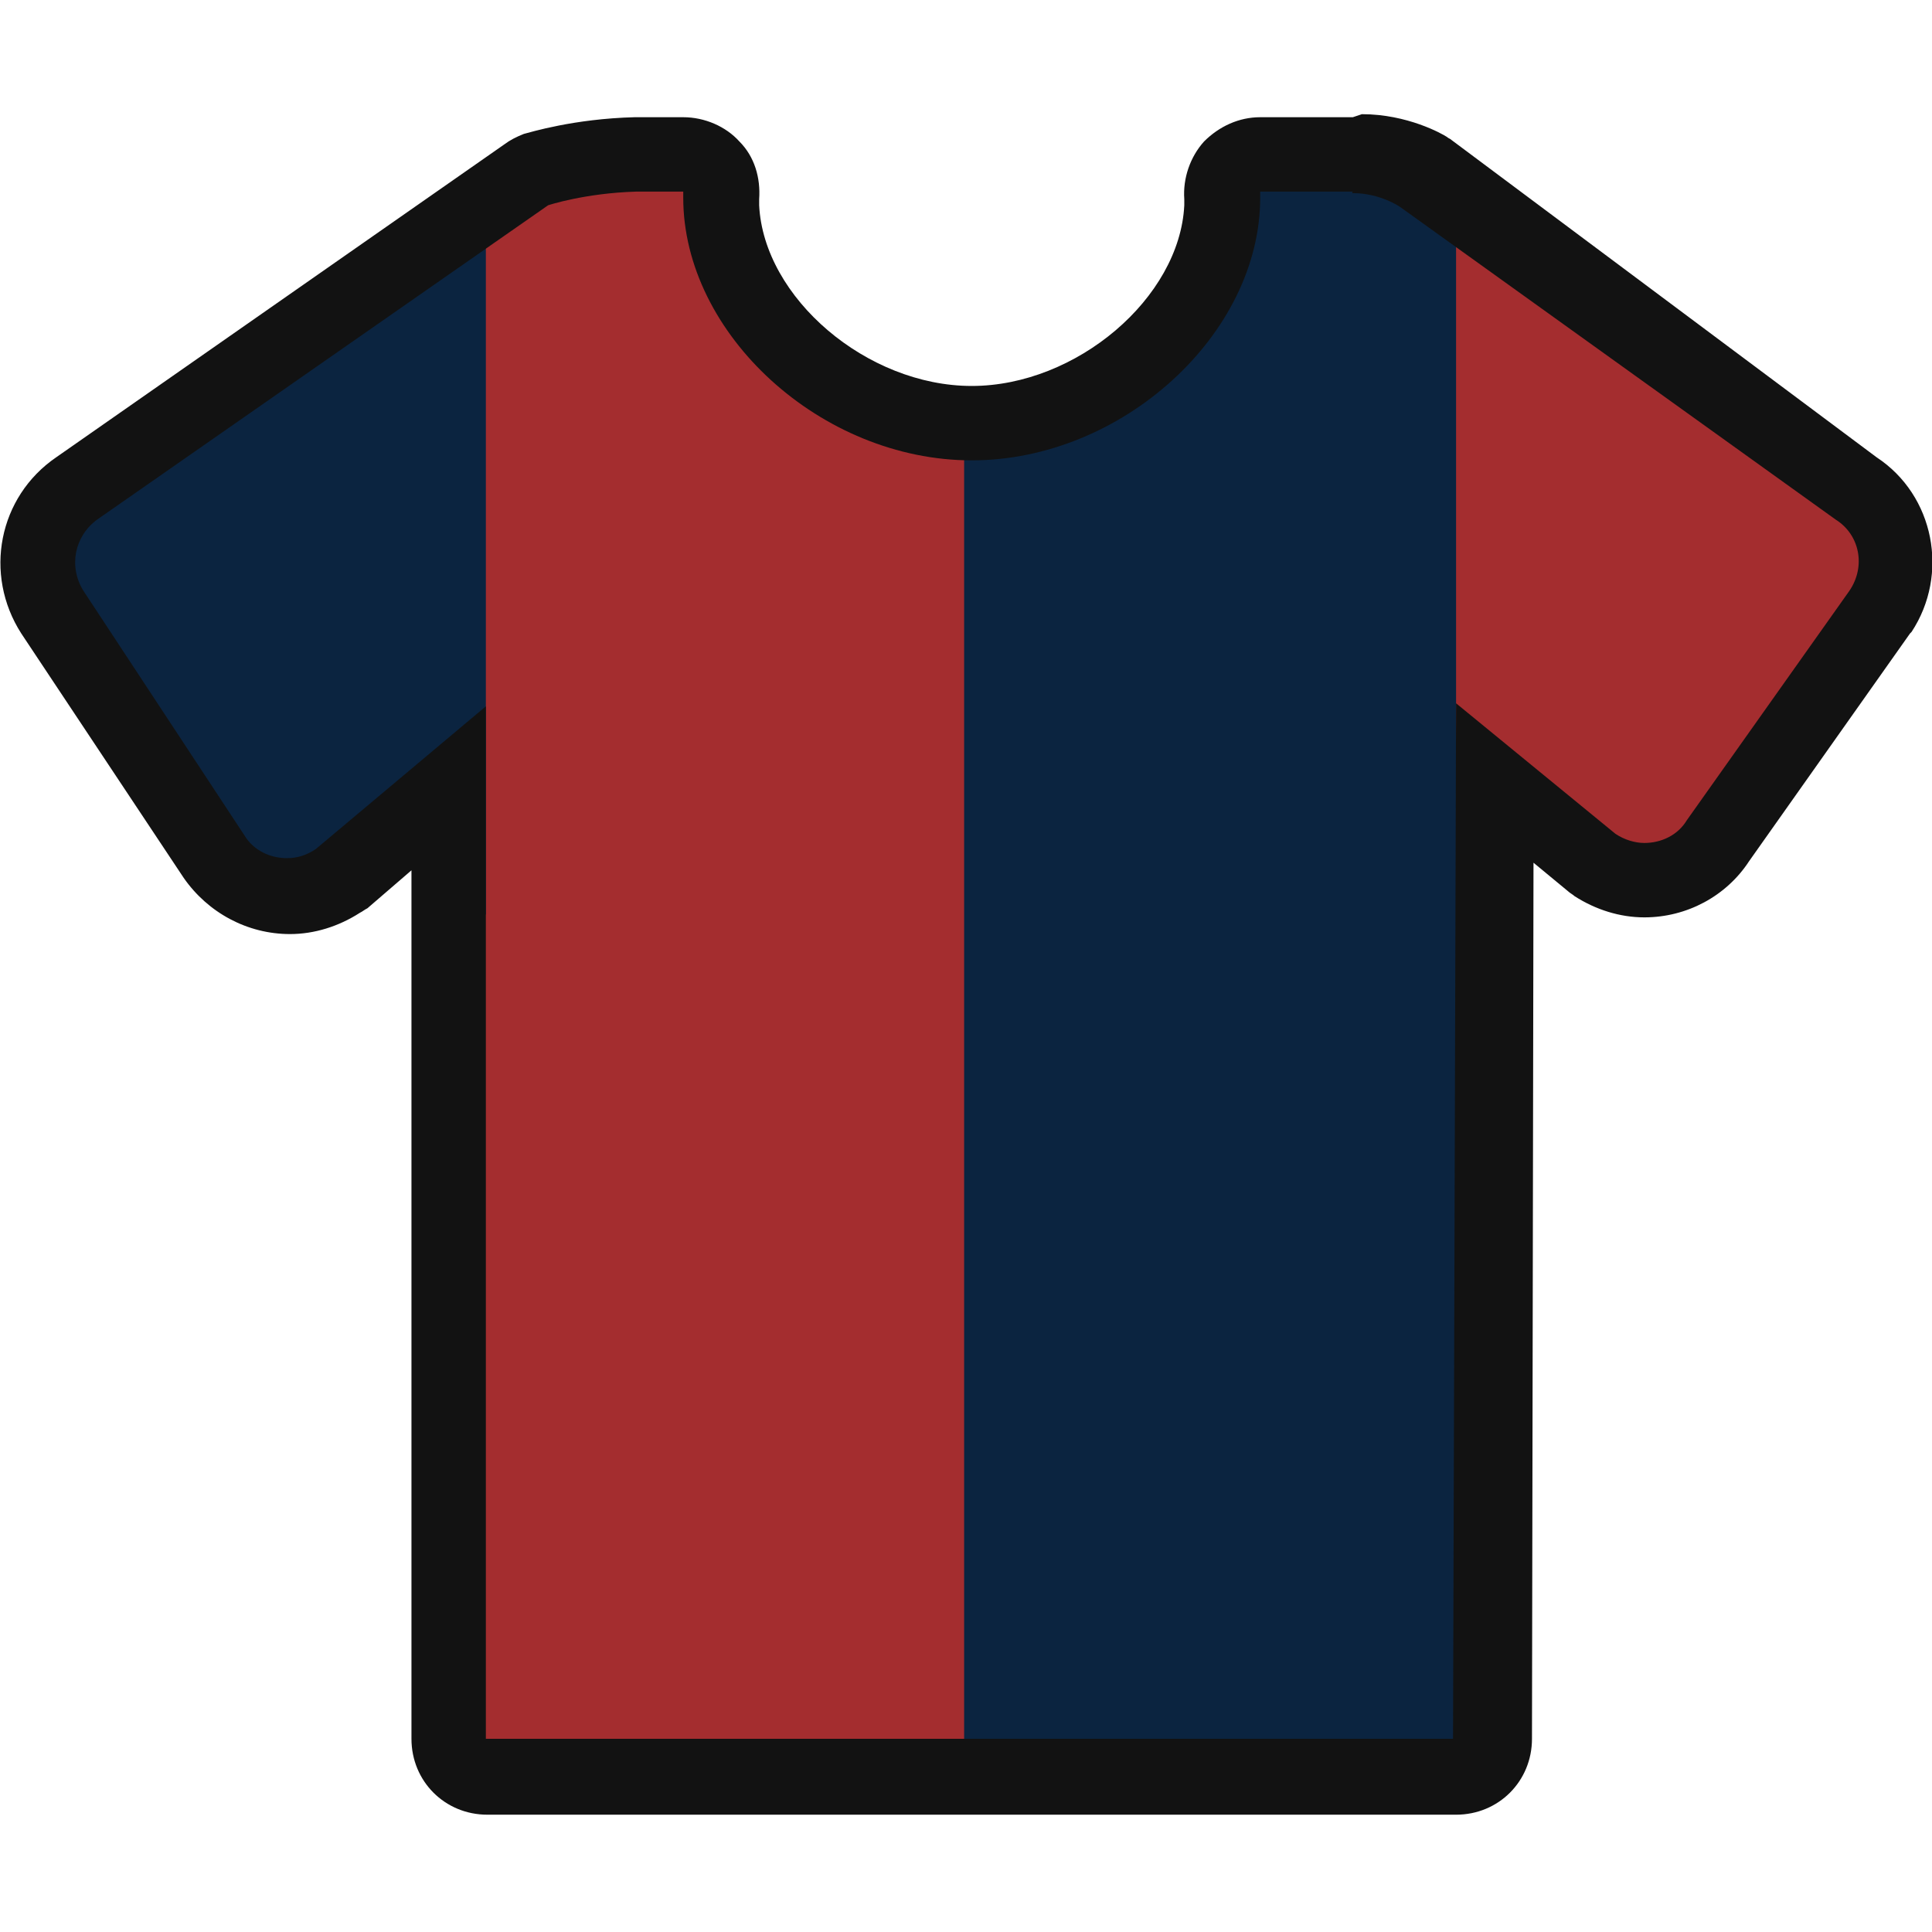 <?xml version="1.0" encoding="utf-8"?>
<svg width="400px" height="400px" viewBox="0 -3.86 63.623 63.623" enable-background="new 0 0 856 412" version="1.1" y="0px" x="0px" fill="#000000" xmlns="http://www.w3.org/2000/svg">
  <g id="SVGRepo_bgCarrier" stroke-width="0"/>
  <g id="SVGRepo_tracerCarrier" stroke-linecap="round" stroke-linejoin="round"/>
  <g id="SVGRepo_iconCarrier">
    <g>
      <path fill="#0b2440" d="M16 54.5c-0.7 0 -1.25 -0.55 -1.25 -1.25V21.95l-3.5 2.95c-0.05 0.05 -0.1 0.05 -0.1 0.1 -0.5 0.3 -1.05 0.5 -1.6 0.5 -1 0 -1.9 -0.5 -2.45 -1.3L1.75 16.15c-0.9 -1.35 -0.5 -3.15 0.85 -4.05L17.45 1.75c0.1 -0.05 0.2 -0.15 0.35 -0.15 0.05 0 1.4 -0.45 3.3 -0.5h1.55c0.35 0 0.7 0.15 0.9 0.4 0.25 0.25 0.35 0.6 0.3 0.95 0 0.05 0 0.15 -0.05 0.2 0.1 3.75 4.05 7.25 8.25 7.25s8.15 -3.5 8.25 -7.25c0 -0.05 0 -0.15 -0.05 -0.2 -0.05 -0.35 0.1 -0.7 0.3 -0.95s0.55 -0.4 0.9 -0.4H44.5c1.2 0 2.15 0.55 2.25 0.6 0.05 0 0.05 0.05 0.1 0.05l14.35 10.35c1.3 0.85 1.7 2.7 0.8 4.05l-5.35 7.6c-0.5 0.8 -1.45 1.3 -2.45 1.3 -0.6 0 -1.15 -0.15 -1.6 -0.5 -0.05 0 -0.05 -0.05 -0.1 -0.1l-3.2 -2.65 -0.1 31.45c0 0.7 -0.55 1.25 -1.25 1.25H16z"/>
      <path fill="#a42d2f" d="M21.1 1.25c-1.9 0.05 -3.25 0.5 -3.3 0.5 -0.15 0 -0.25 0.1 -0.35 0.15L16 2.905v23.35h-1.25v27.25c0 0.5 0.55 1 1.25 1h15.75v-44.45c-4.1 -0.15 -7.85 -3.6 -7.95 -7.25 0.05 -0.05 0.05 -0.15 0.05 -0.2 0.05 -0.35 -0.05 -0.7 -0.3 -0.95 -0.2 -0.25 -0.55 -0.4 -0.9 -0.4h-1.55zm26.85 1.445v52c0.7 0 1.25 -0.5 1.25 -1l0.1 -31.55 3.2 2.65v0.1c0.5 0.35 1 0.5 1.5 0.5 1 0 2 -0.5 2.5 -1.3l5.5 -7.6c1 -1.35 0.5 -3.2 -1 -4.05L47.95 2.895z"/>
      <path d="M44.55 2.5c0.9 0 1.55 0.45 1.55 0.45l14.35 10.3c0.8 0.5 1 1.55 0.45 2.35l-5.35 7.55c-0.3 0.5 -0.85 0.75 -1.4 0.75 -0.3 0 -0.65 -0.1 -0.95 -0.3l-5.25 -4.3 -0.1 34.1H16v-34l-5.6 4.7c-0.3 0.2 -0.6 0.3 -0.95 0.3 -0.55 0 -1.1 -0.25 -1.4 -0.75L2.75 15.6c-0.5 -0.8 -0.3 -1.8 0.45 -2.35L18.05 2.9s1.2 -0.4 2.9 -0.45H22.5v0.2c0 4.5 4.55 8.65 9.5 8.65s9.5 -4.15 9.5 -8.65v-0.2H44.55c-0.05 0.05 0 0.05 0 0.05m0 -2.5s-0.05 0 0 0H41.5c-0.7 0 -1.35 0.3 -1.85 0.8 -0.45 0.5 -0.7 1.2 -0.65 1.9v0.2c-0.15 3.05 -3.55 5.95 -7 5.95S25.15 5.95 25 2.9v-0.2c0.05 -0.7 -0.15 -1.4 -0.65 -1.9C23.9 0.3 23.2 0 22.5 0h-1.6c-2 0.05 -3.45 0.5 -3.65 0.55 -0.25 0.1 -0.45 0.2 -0.65 0.35L1.85 11.2C-0.05 12.5 -0.55 15.05 0.7 17l5.35 8.05c0.8 1.15 2.1 1.85 3.5 1.85 0.8 0 1.6 -0.25 2.3 -0.7 0.1 -0.05 0.15 -0.1 0.25 -0.15l1.45 -1.25v28.6c0 1.4 1.1 2.5 2.5 2.5h31.9c1.4 0 2.5 -1.1 2.5 -2.5l0.05 -28.85 1.15 0.95c0.05 0.05 0.15 0.1 0.2 0.15 0.7 0.45 1.5 0.7 2.3 0.7 1.4 0 2.7 -0.7 3.45 -1.85l5.3 -7.5 0.05 -0.05c1.25 -1.9 0.75 -4.5 -1.15 -5.75l-14 -10.45c-0.05 -0.05 -0.1 -0.05 -0.15 -0.1 -0.15 -0.1 -1.3 -0.75 -2.8 -0.75z" style="fill: rgb(18, 18, 18);"/>
    </g>
  </g>
</svg>